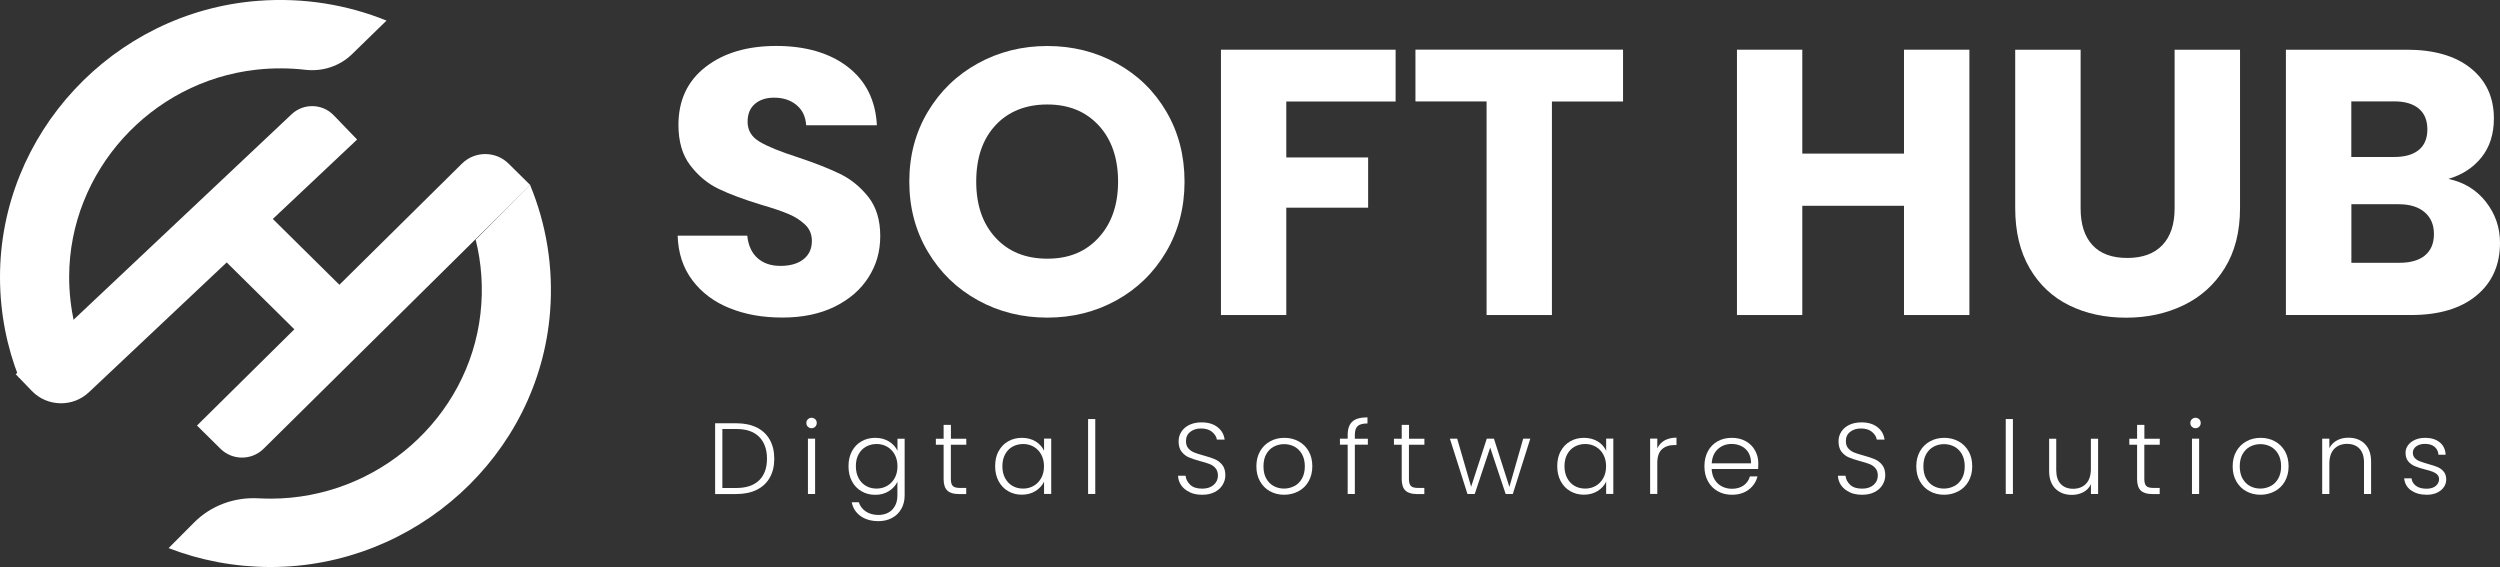 <svg width="194" height="44" viewBox="0 0 194 44" fill="none" xmlns="http://www.w3.org/2000/svg">
<rect x="0" y="0" width="194" height="44" fill="#333333" stroke="none"/>
<g clip-path="url(#clip0_111_4395)">
<path d="M29.994 1.598L27.316 4.205C26.357 5.138 25.02 5.571 23.684 5.415C22.454 5.274 21.179 5.264 19.878 5.41C11.676 6.328 5.382 13.312 5.366 21.475C5.366 22.736 5.509 23.966 5.785 25.151L1.484 29.331C0.531 26.921 0.01 24.304 7.95977e-05 21.561C-0.031 10.402 8.769 0.927 20.021 0.065C23.567 -0.207 26.954 0.368 29.994 1.598Z" fill="white"/>
<path d="M25.891 8.941L27.711 10.828L6.898 30.44C5.647 31.62 3.663 31.573 2.47 30.336L1.221 29.04L22.631 8.864C23.551 7.998 25.011 8.029 25.891 8.941Z" fill="white"/>
<path d="M41.139 14.351L36.911 18.596C37.365 20.412 37.513 22.348 37.283 24.35C36.355 32.458 29.29 38.68 21.031 38.695C20.705 38.695 20.384 38.685 20.067 38.67C18.205 38.564 16.384 39.22 15.073 40.536L13.084 42.533C15.517 43.476 18.165 43.99 20.939 44C32.228 44.03 41.813 35.332 42.685 24.209C42.96 20.704 42.379 17.356 41.134 14.351H41.139Z" fill="white"/>
<path d="M17.108 34.822L15.286 33.022L35.849 12.695C36.845 11.711 38.464 11.707 39.463 12.695L41.151 14.363L20.451 34.826C19.528 35.739 18.031 35.735 17.111 34.826L17.108 34.822Z" fill="white"/>
<path d="M18.492 14.344L14.997 17.799L26.153 28.827L29.648 25.372L18.492 14.344Z" fill="white"/>
<path d="M56.621 23.916C55.412 23.427 54.448 22.706 53.729 21.748C53.004 20.79 52.627 19.635 52.586 18.289H57.988C58.064 19.05 58.335 19.63 58.789 20.034C59.243 20.437 59.834 20.634 60.569 20.634C61.303 20.634 61.916 20.462 62.349 20.119C62.783 19.776 63.002 19.302 63.002 18.697C63.002 18.188 62.829 17.769 62.482 17.437C62.135 17.104 61.712 16.832 61.207 16.615C60.702 16.398 59.987 16.156 59.054 15.884C57.707 15.475 56.611 15.062 55.759 14.653C54.907 14.245 54.177 13.635 53.565 12.833C52.953 12.031 52.647 10.987 52.647 9.697C52.647 7.78 53.351 6.283 54.754 5.194C56.157 4.105 57.988 3.565 60.242 3.565C62.497 3.565 64.385 4.105 65.792 5.194C67.195 6.278 67.945 7.785 68.047 9.722H62.558C62.517 9.056 62.273 8.537 61.814 8.154C61.355 7.77 60.773 7.579 60.064 7.579C59.452 7.579 58.957 7.74 58.58 8.063C58.202 8.386 58.013 8.849 58.013 9.455C58.013 10.12 58.33 10.639 58.962 11.008C59.595 11.381 60.584 11.779 61.931 12.213C63.278 12.662 64.369 13.095 65.206 13.504C66.042 13.912 66.772 14.512 67.389 15.289C68.001 16.07 68.307 17.079 68.307 18.309C68.307 19.539 68.006 20.548 67.404 21.506C66.802 22.464 65.925 23.225 64.777 23.795C63.63 24.36 62.273 24.642 60.712 24.642C59.151 24.642 57.825 24.4 56.621 23.911V23.916Z" fill="white"/>
<path d="M75.887 23.301C74.255 22.404 72.96 21.148 72.001 19.534C71.041 17.921 70.562 16.105 70.562 14.094C70.562 12.082 71.041 10.271 72.001 8.668C72.96 7.064 74.255 5.814 75.887 4.916C77.52 4.019 79.315 3.57 81.274 3.57C83.233 3.57 85.028 4.019 86.656 4.916C88.288 5.814 89.573 7.064 90.512 8.668C91.451 10.271 91.92 12.082 91.92 14.094C91.92 16.105 91.445 17.921 90.497 19.534C89.548 21.148 88.262 22.404 86.64 23.301C85.018 24.199 83.228 24.647 81.269 24.647C79.31 24.647 77.515 24.199 75.882 23.301H75.887ZM85.263 18.43C86.263 17.336 86.763 15.889 86.763 14.088C86.763 12.288 86.263 10.821 85.263 9.737C84.263 8.653 82.937 8.108 81.274 8.108C79.611 8.108 78.254 8.643 77.254 9.717C76.255 10.791 75.755 12.248 75.755 14.088C75.755 15.929 76.255 17.356 77.254 18.445C78.254 19.529 79.591 20.074 81.274 20.074C82.957 20.074 84.263 19.529 85.263 18.43Z" fill="white"/>
<path d="M108.299 3.857V7.876H99.816V12.218H106.167V16.116H99.816V24.446H94.746V3.857H108.304H108.299Z" fill="white"/>
<path d="M125.948 3.858V7.876H120.429V24.446H115.359V7.871H109.839V3.852H125.948V3.858Z" fill="white"/>
<path d="M152.825 3.857V24.446H147.75V15.969H139.858V24.446H134.788V3.857H139.858V11.92H147.75V3.857H152.825Z" fill="white"/>
<path d="M161.456 3.857V16.176C161.456 17.406 161.762 18.354 162.374 19.02C162.986 19.686 163.889 20.018 165.072 20.018C166.256 20.018 167.169 19.686 167.801 19.02C168.434 18.354 168.75 17.406 168.75 16.176V3.857H173.826V16.146C173.826 17.986 173.428 19.539 172.637 20.81C171.847 22.081 170.786 23.039 169.449 23.684C168.113 24.33 166.623 24.652 164.986 24.652C163.348 24.652 161.874 24.335 160.578 23.699C159.283 23.064 158.258 22.106 157.508 20.825C156.758 19.544 156.38 17.986 156.38 16.146V3.857H161.451H161.456Z" fill="white"/>
<path d="M192.903 15.662C193.633 16.59 194 17.648 194 18.843C194 20.563 193.393 21.924 192.174 22.933C190.955 23.941 189.261 24.446 187.088 24.446H177.386V3.857H186.762C188.879 3.857 190.537 4.336 191.73 5.295C192.924 6.253 193.526 7.554 193.526 9.192C193.526 10.402 193.204 11.411 192.562 12.213C191.919 13.014 191.062 13.569 189.996 13.882C191.2 14.139 192.169 14.729 192.903 15.657V15.662ZM182.462 12.182H185.782C186.614 12.182 187.251 12.001 187.695 11.638C188.139 11.28 188.364 10.745 188.364 10.039C188.364 9.334 188.139 8.794 187.695 8.426C187.251 8.053 186.614 7.866 185.782 7.866H182.462V12.177V12.182ZM188.175 19.822C188.639 19.439 188.874 18.889 188.874 18.163C188.874 17.437 188.629 16.872 188.149 16.463C187.665 16.055 186.996 15.848 186.145 15.848H182.467V20.392H186.206C187.058 20.392 187.716 20.2 188.18 19.822H188.175Z" fill="white"/>
<path d="M58.723 33.169C59.161 33.391 59.498 33.703 59.733 34.122C59.967 34.535 60.084 35.03 60.084 35.599C60.084 36.169 59.967 36.653 59.733 37.067C59.498 37.48 59.161 37.793 58.723 38.01C58.284 38.226 57.753 38.337 57.141 38.337H55.494V32.846H57.141C57.758 32.846 58.284 32.957 58.723 33.174V33.169ZM58.911 37.273C59.314 36.875 59.518 36.315 59.518 35.594C59.518 34.873 59.314 34.309 58.911 33.9C58.508 33.492 57.917 33.29 57.141 33.29H56.055V37.868H57.141C57.917 37.868 58.503 37.667 58.911 37.268V37.273Z" fill="white"/>
<path d="M62.691 33.114C62.609 33.033 62.574 32.937 62.574 32.821C62.574 32.705 62.614 32.609 62.691 32.534C62.773 32.458 62.864 32.418 62.977 32.418C63.089 32.418 63.181 32.458 63.262 32.534C63.344 32.609 63.38 32.705 63.38 32.821C63.38 32.937 63.339 33.033 63.262 33.114C63.181 33.194 63.089 33.229 62.977 33.229C62.864 33.229 62.768 33.189 62.691 33.114ZM63.252 34.041V38.332H62.696V34.041H63.252Z" fill="white"/>
<path d="M68.991 34.263C69.292 34.45 69.511 34.692 69.644 34.979V34.046H70.2V38.448C70.2 38.842 70.113 39.19 69.94 39.492C69.766 39.795 69.527 40.032 69.221 40.193C68.915 40.359 68.563 40.44 68.17 40.44C67.614 40.44 67.15 40.309 66.782 40.047C66.415 39.785 66.186 39.426 66.094 38.978H66.645C66.742 39.275 66.92 39.512 67.19 39.694C67.456 39.87 67.787 39.961 68.17 39.961C68.45 39.961 68.7 39.901 68.925 39.785C69.149 39.669 69.323 39.492 69.45 39.26C69.578 39.028 69.639 38.756 69.639 38.443V37.384C69.501 37.677 69.282 37.919 68.981 38.11C68.68 38.302 68.328 38.398 67.92 38.398C67.512 38.398 67.165 38.307 66.849 38.12C66.532 37.939 66.287 37.677 66.109 37.344C65.93 37.011 65.844 36.623 65.844 36.179C65.844 35.736 65.93 35.352 66.109 35.019C66.287 34.687 66.532 34.429 66.849 34.248C67.165 34.066 67.522 33.976 67.92 33.976C68.318 33.976 68.685 34.072 68.986 34.258L68.991 34.263ZM69.43 35.272C69.287 35.009 69.093 34.808 68.843 34.666C68.598 34.525 68.323 34.455 68.027 34.455C67.731 34.455 67.445 34.525 67.201 34.661C66.956 34.798 66.767 34.994 66.624 35.256C66.481 35.514 66.415 35.821 66.415 36.179C66.415 36.537 66.487 36.84 66.624 37.102C66.762 37.364 66.956 37.566 67.201 37.707C67.445 37.848 67.721 37.914 68.027 37.914C68.333 37.914 68.593 37.843 68.843 37.702C69.088 37.561 69.282 37.359 69.43 37.097C69.573 36.835 69.644 36.532 69.644 36.184C69.644 35.836 69.573 35.534 69.43 35.272Z" fill="white"/>
<path d="M73.786 34.505V37.167C73.786 37.43 73.837 37.611 73.939 37.712C74.041 37.813 74.219 37.863 74.469 37.863H74.979V38.337H74.382C73.99 38.337 73.699 38.247 73.51 38.065C73.321 37.884 73.225 37.586 73.225 37.173V34.51H72.623V34.046H73.225V32.972H73.791V34.046H74.984V34.51H73.791L73.786 34.505Z" fill="white"/>
<path d="M77.489 35.019C77.667 34.687 77.912 34.429 78.228 34.248C78.545 34.066 78.902 33.976 79.3 33.976C79.698 33.976 80.07 34.072 80.371 34.258C80.672 34.445 80.886 34.687 81.019 34.979V34.036H81.575V38.327H81.019V37.374C80.881 37.667 80.662 37.909 80.361 38.1C80.06 38.292 79.703 38.388 79.29 38.388C78.897 38.388 78.545 38.297 78.228 38.11C77.912 37.929 77.667 37.667 77.489 37.334C77.31 37.001 77.224 36.613 77.224 36.169C77.224 35.725 77.31 35.342 77.489 35.009V35.019ZM80.799 35.272C80.657 35.009 80.463 34.808 80.213 34.666C79.968 34.525 79.692 34.455 79.397 34.455C79.101 34.455 78.815 34.525 78.57 34.661C78.325 34.798 78.137 34.994 77.994 35.256C77.856 35.514 77.785 35.821 77.785 36.179C77.785 36.537 77.856 36.84 77.994 37.102C78.137 37.364 78.325 37.566 78.57 37.707C78.815 37.848 79.091 37.914 79.397 37.914C79.703 37.914 79.963 37.843 80.213 37.702C80.458 37.561 80.651 37.359 80.799 37.097C80.942 36.835 81.014 36.532 81.014 36.184C81.014 35.836 80.942 35.534 80.799 35.272Z" fill="white"/>
<path d="M84.993 32.519V38.332H84.436V32.519H84.993Z" fill="white"/>
<path d="M92.328 38.196C92.052 38.07 91.833 37.894 91.67 37.672C91.511 37.445 91.425 37.193 91.415 36.915H92.001C92.027 37.183 92.149 37.415 92.358 37.616C92.567 37.818 92.879 37.919 93.287 37.919C93.664 37.919 93.96 37.823 94.179 37.631C94.399 37.44 94.511 37.198 94.511 36.905C94.511 36.668 94.45 36.482 94.327 36.336C94.205 36.189 94.052 36.083 93.873 36.013C93.695 35.942 93.445 35.867 93.129 35.781C92.756 35.68 92.465 35.584 92.246 35.488C92.027 35.393 91.843 35.246 91.69 35.05C91.537 34.853 91.46 34.581 91.46 34.243C91.46 33.961 91.537 33.708 91.685 33.487C91.833 33.265 92.042 33.088 92.312 32.962C92.583 32.836 92.894 32.776 93.241 32.776C93.756 32.776 94.169 32.902 94.485 33.149C94.802 33.396 94.98 33.718 95.031 34.112H94.429C94.394 33.885 94.266 33.688 94.057 33.512C93.843 33.335 93.557 33.25 93.2 33.25C92.868 33.25 92.588 33.335 92.363 33.512C92.139 33.688 92.032 33.925 92.032 34.233C92.032 34.465 92.093 34.651 92.215 34.792C92.338 34.934 92.491 35.04 92.674 35.115C92.858 35.191 93.103 35.267 93.419 35.352C93.781 35.453 94.072 35.549 94.291 35.645C94.516 35.74 94.7 35.892 94.858 36.088C95.011 36.285 95.087 36.552 95.087 36.89C95.087 37.147 95.016 37.389 94.878 37.621C94.74 37.853 94.536 38.04 94.266 38.181C93.996 38.322 93.674 38.393 93.297 38.393C92.919 38.393 92.608 38.332 92.333 38.206L92.328 38.196Z" fill="white"/>
<path d="M98.546 38.12C98.219 37.939 97.964 37.682 97.776 37.349C97.587 37.016 97.495 36.628 97.495 36.184C97.495 35.74 97.592 35.352 97.781 35.019C97.969 34.687 98.23 34.429 98.561 34.248C98.888 34.066 99.26 33.976 99.668 33.976C100.076 33.976 100.443 34.066 100.775 34.248C101.107 34.429 101.367 34.687 101.555 35.019C101.744 35.352 101.836 35.74 101.836 36.184C101.836 36.628 101.739 37.011 101.55 37.349C101.362 37.687 101.096 37.944 100.765 38.12C100.433 38.297 100.061 38.393 99.653 38.393C99.245 38.393 98.877 38.302 98.551 38.12H98.546ZM100.438 37.722C100.683 37.596 100.882 37.4 101.03 37.142C101.178 36.885 101.255 36.562 101.255 36.189C101.255 35.816 101.178 35.493 101.03 35.236C100.882 34.979 100.683 34.782 100.443 34.656C100.199 34.53 99.933 34.465 99.648 34.465C99.362 34.465 99.097 34.53 98.852 34.656C98.607 34.782 98.413 34.979 98.265 35.236C98.117 35.493 98.046 35.816 98.046 36.189C98.046 36.562 98.117 36.885 98.265 37.142C98.413 37.4 98.607 37.596 98.847 37.722C99.087 37.848 99.352 37.914 99.638 37.914C99.923 37.914 100.188 37.848 100.433 37.722H100.438Z" fill="white"/>
<path d="M106.146 34.505H105.136V38.332H104.58V34.505H103.979V34.041H104.58V33.744C104.58 33.28 104.703 32.937 104.943 32.715C105.182 32.493 105.575 32.387 106.116 32.387V32.861C105.754 32.861 105.504 32.927 105.356 33.063C105.208 33.199 105.136 33.426 105.136 33.749V34.046H106.146V34.51V34.505Z" fill="white"/>
<path d="M109.334 34.505V37.167C109.334 37.43 109.385 37.611 109.487 37.712C109.589 37.813 109.768 37.863 110.018 37.863H110.528V38.337H109.931C109.538 38.337 109.248 38.247 109.059 38.065C108.87 37.884 108.773 37.586 108.773 37.173V34.51H108.171V34.046H108.773V32.972H109.34V34.046H110.533V34.51H109.34L109.334 34.505Z" fill="white"/>
<path d="M118.751 34.041L117.394 38.332H116.838L115.639 34.732L114.44 38.332H113.874L112.512 34.041H113.078L114.16 37.773L115.374 34.041H115.93L117.129 37.783L118.2 34.041H118.751Z" fill="white"/>
<path d="M121.108 35.019C121.286 34.687 121.531 34.429 121.847 34.248C122.163 34.066 122.521 33.976 122.918 33.976C123.316 33.976 123.689 34.072 123.99 34.258C124.291 34.445 124.505 34.687 124.637 34.979V34.036H125.193V38.327H124.637V37.374C124.5 37.667 124.28 37.909 123.979 38.1C123.678 38.292 123.321 38.388 122.908 38.388C122.515 38.388 122.163 38.297 121.847 38.11C121.531 37.929 121.286 37.667 121.108 37.334C120.929 37.001 120.842 36.613 120.842 36.169C120.842 35.725 120.929 35.342 121.108 35.009V35.019ZM124.418 35.272C124.275 35.009 124.081 34.808 123.831 34.666C123.587 34.525 123.311 34.455 123.015 34.455C122.719 34.455 122.434 34.525 122.189 34.661C121.944 34.798 121.755 34.994 121.613 35.256C121.475 35.514 121.403 35.821 121.403 36.179C121.403 36.537 121.475 36.84 121.613 37.102C121.755 37.364 121.944 37.566 122.189 37.707C122.434 37.848 122.709 37.914 123.015 37.914C123.321 37.914 123.582 37.843 123.831 37.702C124.076 37.561 124.27 37.359 124.418 37.097C124.561 36.835 124.632 36.532 124.632 36.184C124.632 35.836 124.561 35.534 124.418 35.272Z" fill="white"/>
<path d="M129.167 34.182C129.417 34.036 129.728 33.961 130.095 33.961V34.535H129.942C129.539 34.535 129.218 34.641 128.973 34.858C128.728 35.075 128.606 35.433 128.606 35.932V38.327H128.05V34.036H128.606V34.798C128.728 34.53 128.917 34.324 129.167 34.177V34.182Z" fill="white"/>
<path d="M136.426 36.396H132.824C132.84 36.719 132.921 36.996 133.064 37.228C133.207 37.46 133.396 37.631 133.63 37.752C133.865 37.868 134.12 37.929 134.395 37.929C134.758 37.929 135.059 37.843 135.303 37.672C135.548 37.5 135.711 37.263 135.793 36.971H136.38C136.273 37.389 136.048 37.732 135.701 37.995C135.354 38.257 134.921 38.393 134.395 38.393C133.987 38.393 133.62 38.302 133.299 38.12C132.977 37.939 132.722 37.682 132.539 37.349C132.355 37.016 132.263 36.628 132.263 36.184C132.263 35.74 132.355 35.347 132.534 35.014C132.712 34.682 132.967 34.424 133.288 34.243C133.61 34.061 133.982 33.976 134.395 33.976C134.809 33.976 135.171 34.066 135.482 34.243C135.793 34.419 136.033 34.661 136.196 34.964C136.364 35.267 136.446 35.599 136.446 35.967C136.446 36.154 136.441 36.3 136.431 36.401L136.426 36.396ZM135.686 35.13C135.548 34.904 135.365 34.737 135.135 34.621C134.9 34.505 134.645 34.45 134.37 34.45C133.957 34.45 133.605 34.581 133.314 34.843C133.023 35.105 132.86 35.473 132.829 35.952H135.88C135.885 35.635 135.819 35.362 135.686 35.135V35.13Z" fill="white"/>
<path d="M143.536 38.196C143.261 38.07 143.041 37.894 142.878 37.672C142.72 37.445 142.633 37.193 142.623 36.915H143.21C143.235 37.183 143.358 37.415 143.567 37.616C143.776 37.818 144.087 37.919 144.495 37.919C144.873 37.919 145.168 37.823 145.388 37.631C145.607 37.44 145.719 37.198 145.719 36.905C145.719 36.668 145.658 36.482 145.536 36.336C145.413 36.189 145.26 36.083 145.082 36.013C144.903 35.942 144.653 35.867 144.337 35.781C143.965 35.68 143.674 35.584 143.455 35.488C143.235 35.393 143.052 35.246 142.899 35.05C142.745 34.853 142.669 34.581 142.669 34.243C142.669 33.961 142.745 33.708 142.893 33.487C143.041 33.265 143.25 33.088 143.521 32.962C143.791 32.836 144.102 32.776 144.449 32.776C144.964 32.776 145.378 32.902 145.694 33.149C146.01 33.396 146.189 33.718 146.24 34.112H145.638C145.602 33.885 145.474 33.688 145.265 33.512C145.051 33.335 144.765 33.25 144.408 33.25C144.077 33.25 143.796 33.335 143.572 33.512C143.347 33.688 143.24 33.925 143.24 34.233C143.24 34.465 143.301 34.651 143.424 34.792C143.546 34.934 143.699 35.04 143.883 35.115C144.067 35.191 144.311 35.267 144.628 35.352C144.99 35.453 145.281 35.549 145.5 35.645C145.724 35.74 145.908 35.892 146.066 36.088C146.219 36.285 146.296 36.552 146.296 36.89C146.296 37.147 146.224 37.389 146.087 37.621C145.949 37.853 145.745 38.04 145.474 38.181C145.204 38.322 144.883 38.393 144.505 38.393C144.128 38.393 143.817 38.332 143.541 38.206L143.536 38.196Z" fill="white"/>
<path d="M149.754 38.12C149.428 37.939 149.173 37.682 148.984 37.349C148.795 37.016 148.704 36.628 148.704 36.184C148.704 35.74 148.801 35.352 148.989 35.019C149.178 34.687 149.438 34.429 149.77 34.248C150.096 34.066 150.469 33.976 150.877 33.976C151.285 33.976 151.652 34.066 151.984 34.248C152.315 34.429 152.575 34.687 152.764 35.019C152.953 35.352 153.045 35.74 153.045 36.184C153.045 36.628 152.948 37.011 152.759 37.349C152.57 37.687 152.305 37.944 151.973 38.12C151.642 38.297 151.269 38.393 150.861 38.393C150.453 38.393 150.086 38.302 149.76 38.12H149.754ZM151.647 37.722C151.892 37.596 152.091 37.4 152.239 37.142C152.387 36.885 152.463 36.562 152.463 36.189C152.463 35.816 152.387 35.493 152.239 35.236C152.091 34.979 151.892 34.782 151.652 34.656C151.407 34.53 151.142 34.465 150.856 34.465C150.571 34.465 150.305 34.53 150.06 34.656C149.816 34.782 149.622 34.979 149.474 35.236C149.326 35.493 149.255 35.816 149.255 36.189C149.255 36.562 149.326 36.885 149.474 37.142C149.622 37.4 149.816 37.596 150.055 37.722C150.295 37.848 150.56 37.914 150.846 37.914C151.132 37.914 151.397 37.848 151.642 37.722H151.647Z" fill="white"/>
<path d="M156.202 32.519V38.332H155.646V32.519H156.202Z" fill="white"/>
<path d="M162.813 34.041V38.332H162.257V37.576C162.129 37.843 161.936 38.045 161.67 38.191C161.405 38.332 161.109 38.403 160.778 38.403C160.257 38.403 159.834 38.247 159.507 37.929C159.181 37.611 159.013 37.152 159.013 36.552V34.046H159.564V36.492C159.564 36.956 159.681 37.314 159.916 37.561C160.15 37.808 160.472 37.929 160.88 37.929C161.288 37.929 161.629 37.798 161.879 37.536C162.129 37.273 162.252 36.89 162.252 36.381V34.046H162.808L162.813 34.041Z" fill="white"/>
<path d="M166.399 34.505V37.167C166.399 37.43 166.45 37.611 166.552 37.712C166.654 37.813 166.832 37.863 167.082 37.863H167.592V38.337H166.996C166.603 38.337 166.312 38.247 166.123 38.065C165.935 37.884 165.838 37.586 165.838 37.173V34.51H165.236V34.046H165.838V32.972H166.404V34.046H167.598V34.51H166.404L166.399 34.505Z" fill="white"/>
<path d="M170.087 33.114C170.005 33.033 169.97 32.937 169.97 32.821C169.97 32.705 170.011 32.609 170.087 32.534C170.169 32.458 170.26 32.418 170.373 32.418C170.485 32.418 170.582 32.458 170.658 32.534C170.74 32.609 170.776 32.705 170.776 32.821C170.776 32.937 170.735 33.033 170.658 33.114C170.577 33.194 170.485 33.229 170.373 33.229C170.26 33.229 170.164 33.189 170.087 33.114ZM170.653 34.041V38.332H170.097V34.041H170.653Z" fill="white"/>
<path d="M174.305 38.12C173.979 37.939 173.724 37.682 173.535 37.349C173.346 37.016 173.254 36.628 173.254 36.184C173.254 35.74 173.351 35.352 173.54 35.019C173.729 34.687 173.989 34.429 174.32 34.248C174.647 34.066 175.019 33.976 175.427 33.976C175.835 33.976 176.203 34.066 176.534 34.248C176.866 34.429 177.126 34.687 177.315 35.019C177.503 35.352 177.595 35.74 177.595 36.184C177.595 36.628 177.498 37.011 177.31 37.349C177.121 37.687 176.856 37.944 176.524 38.12C176.193 38.297 175.82 38.393 175.412 38.393C175.004 38.393 174.637 38.302 174.31 38.12H174.305ZM176.198 37.722C176.443 37.596 176.641 37.4 176.789 37.142C176.937 36.885 177.014 36.562 177.014 36.189C177.014 35.816 176.937 35.493 176.789 35.236C176.641 34.979 176.442 34.782 176.203 34.656C175.958 34.53 175.693 34.465 175.407 34.465C175.121 34.465 174.856 34.53 174.611 34.656C174.366 34.782 174.173 34.979 174.025 35.236C173.877 35.493 173.805 35.816 173.805 36.189C173.805 36.562 173.877 36.885 174.025 37.142C174.173 37.4 174.366 37.596 174.606 37.722C174.846 37.848 175.111 37.914 175.397 37.914C175.682 37.914 175.948 37.848 176.193 37.722H176.198Z" fill="white"/>
<path d="M183.502 34.44C183.829 34.757 183.997 35.216 183.997 35.816V38.332H183.446V35.882C183.446 35.418 183.329 35.06 183.094 34.813C182.86 34.566 182.538 34.445 182.13 34.445C181.722 34.445 181.38 34.576 181.131 34.838C180.881 35.1 180.758 35.483 180.758 35.993V38.332H180.202V34.041H180.758V34.772C180.896 34.51 181.095 34.309 181.355 34.172C181.615 34.031 181.906 33.966 182.237 33.966C182.758 33.966 183.181 34.122 183.508 34.44H183.502Z" fill="white"/>
<path d="M187.093 38.05C186.777 37.823 186.604 37.51 186.563 37.117H187.134C187.16 37.359 187.277 37.551 187.481 37.702C187.685 37.853 187.961 37.924 188.302 37.924C188.603 37.924 188.843 37.853 189.011 37.712C189.18 37.571 189.272 37.394 189.272 37.188C189.272 37.041 189.226 36.92 189.129 36.825C189.032 36.729 188.915 36.658 188.767 36.603C188.619 36.547 188.425 36.487 188.175 36.426C187.854 36.341 187.588 36.26 187.389 36.174C187.19 36.088 187.017 35.967 186.879 35.801C186.742 35.635 186.67 35.413 186.67 35.135C186.67 34.924 186.731 34.732 186.859 34.556C186.986 34.379 187.165 34.238 187.4 34.132C187.634 34.026 187.899 33.976 188.195 33.976C188.659 33.976 189.037 34.092 189.323 34.324C189.608 34.556 189.761 34.878 189.782 35.287H189.226C189.21 35.035 189.108 34.833 188.93 34.677C188.746 34.52 188.496 34.445 188.18 34.445C187.899 34.445 187.67 34.51 187.496 34.641C187.323 34.772 187.236 34.934 187.236 35.13C187.236 35.297 187.287 35.433 187.389 35.544C187.491 35.65 187.619 35.736 187.777 35.796C187.93 35.856 188.139 35.922 188.399 35.998C188.71 36.083 188.96 36.164 189.144 36.24C189.328 36.315 189.491 36.431 189.624 36.588C189.756 36.739 189.823 36.941 189.828 37.193C189.828 37.425 189.766 37.626 189.639 37.808C189.511 37.989 189.333 38.131 189.108 38.236C188.879 38.342 188.619 38.393 188.323 38.393C187.823 38.393 187.42 38.277 187.104 38.05H187.093Z" fill="white"/>
</g>
<defs>
<clipPath id="clip0_111_4395">
<rect width="194" height="44" fill="white"/>
</clipPath>
</defs>
</svg>

